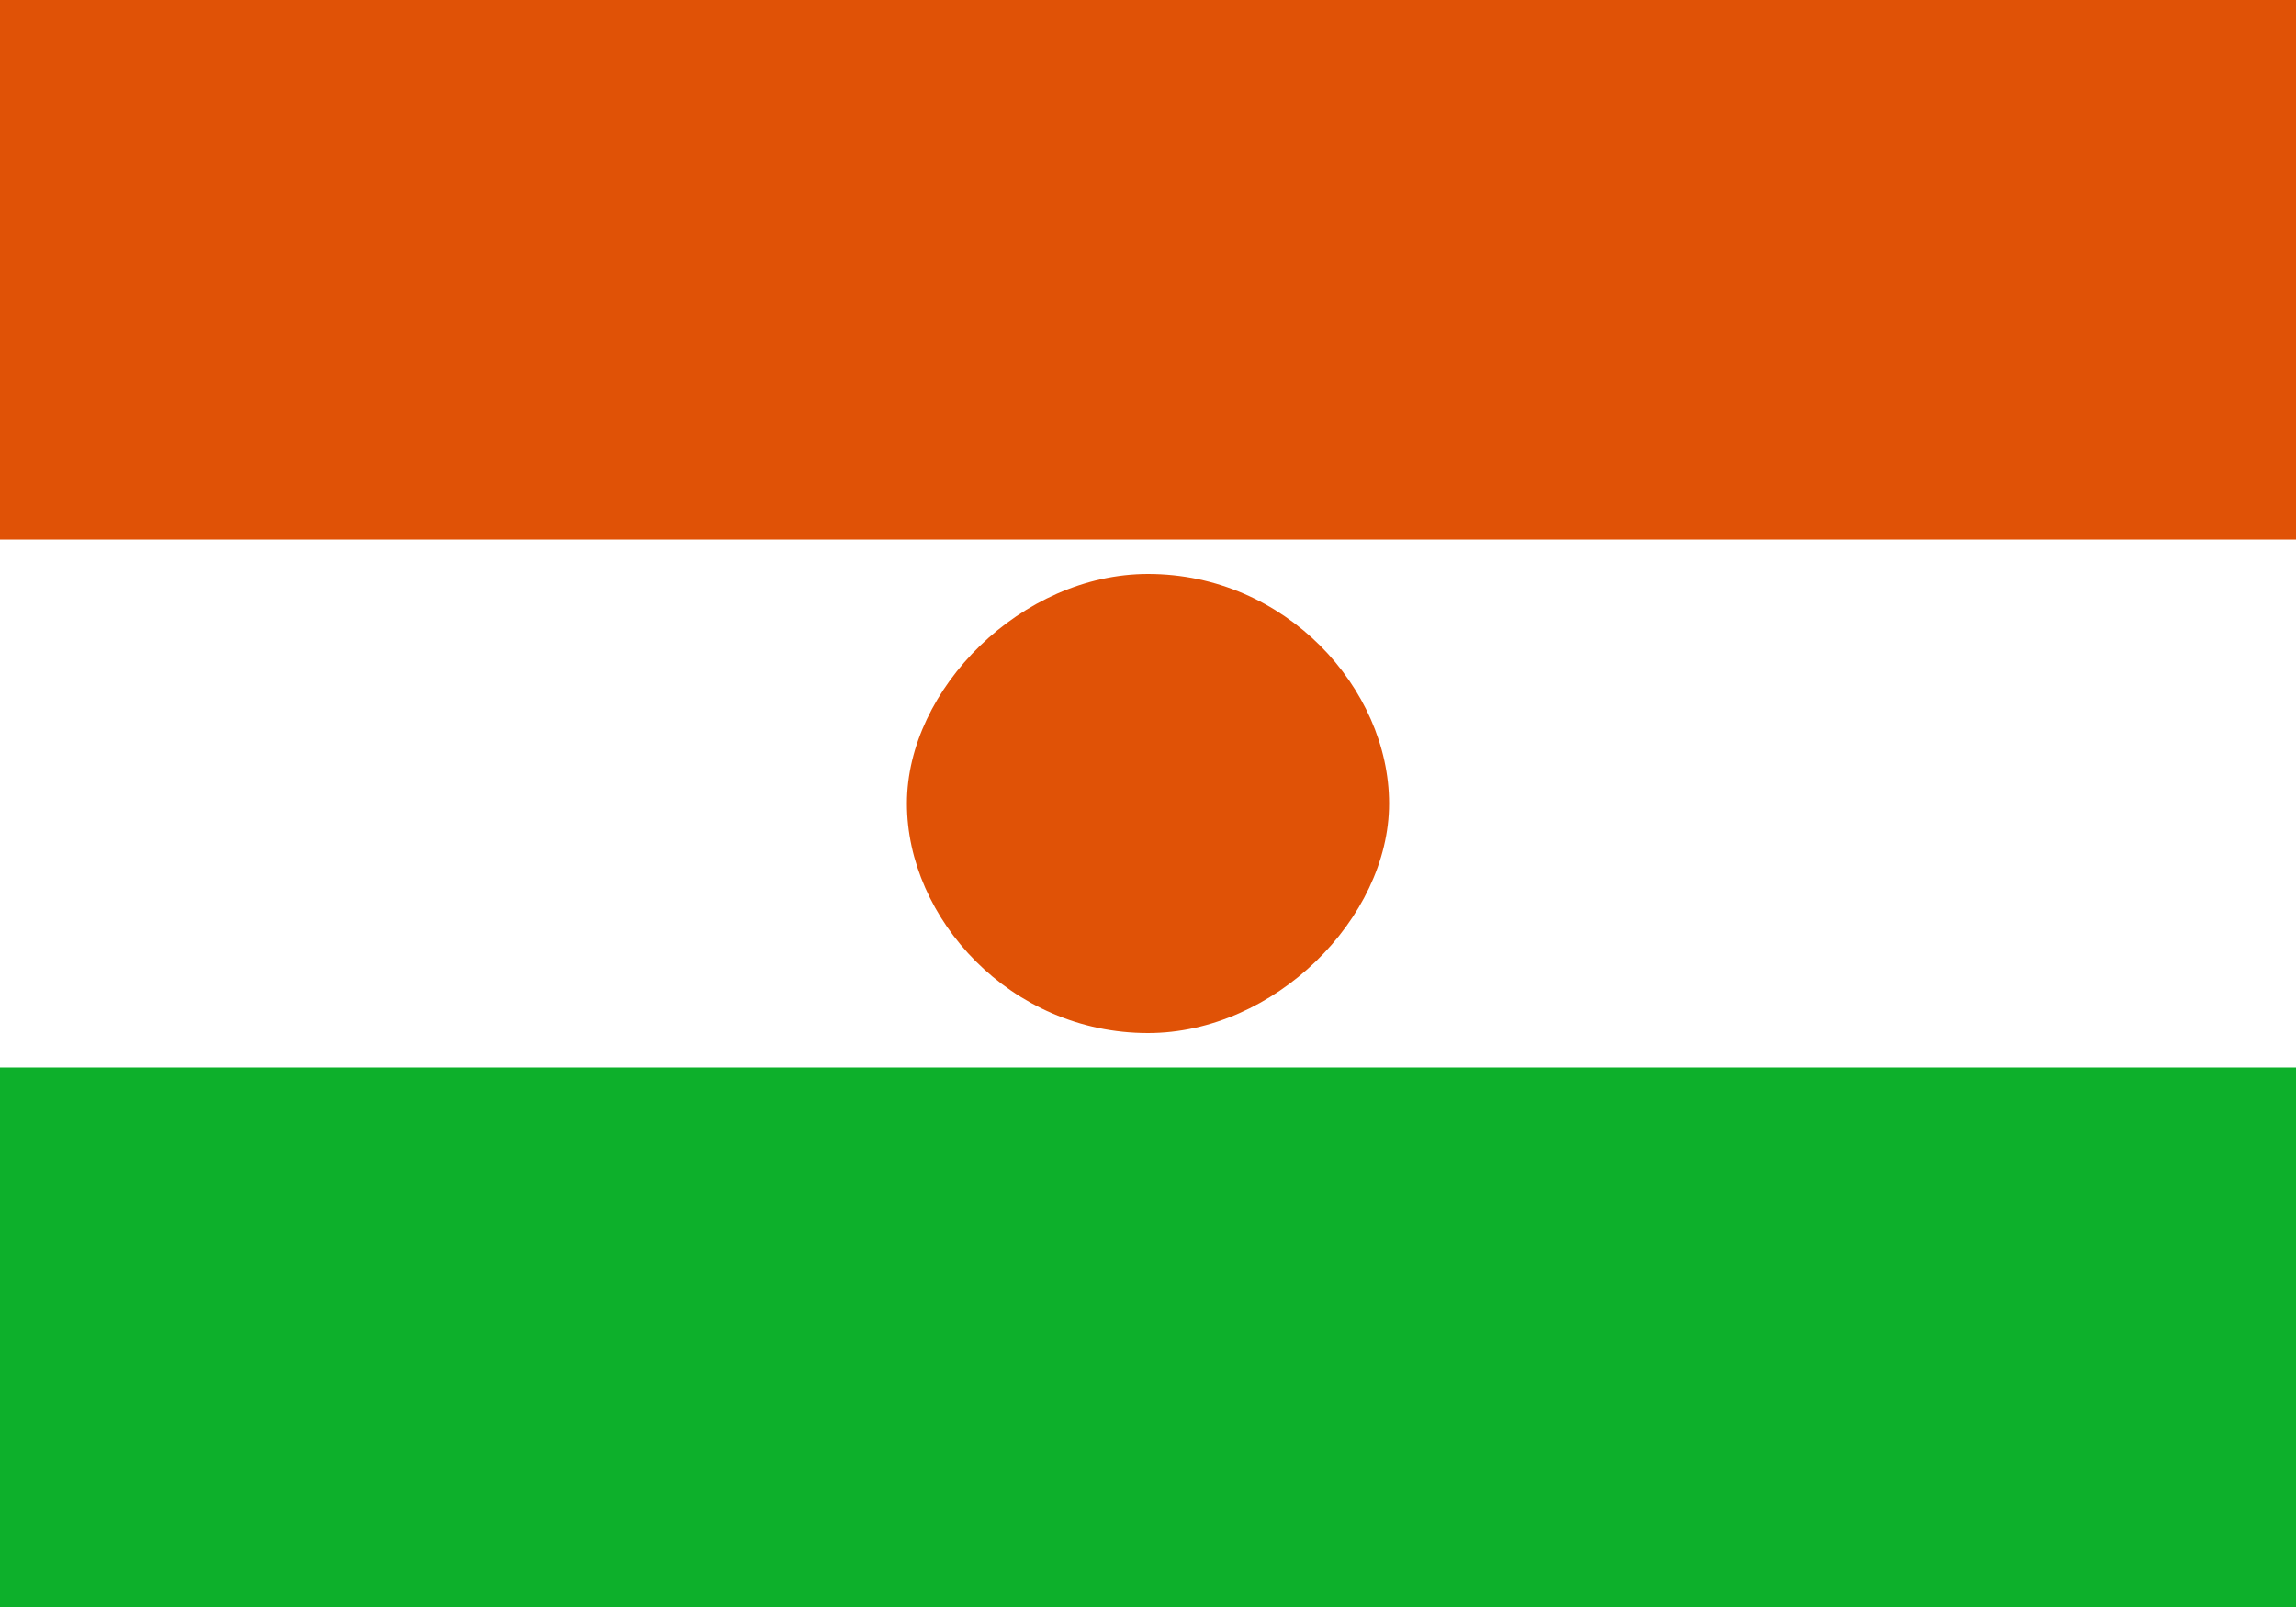 <svg xmlns="http://www.w3.org/2000/svg" width="20" height="14"><path fill="#0db02b" d="M0 0h20v14H0z"/><path d="M0 0h20v9.3H0zm0 0" fill="#fff"/><path d="M0 0h20v4.7H0zm12.1 7c0 1-1 2-2.1 2-1.2 0-2.1-1-2.1-2s1-2 2.1-2c1.2 0 2.1 1 2.1 2zm0 0" fill="#e05206"/></svg>